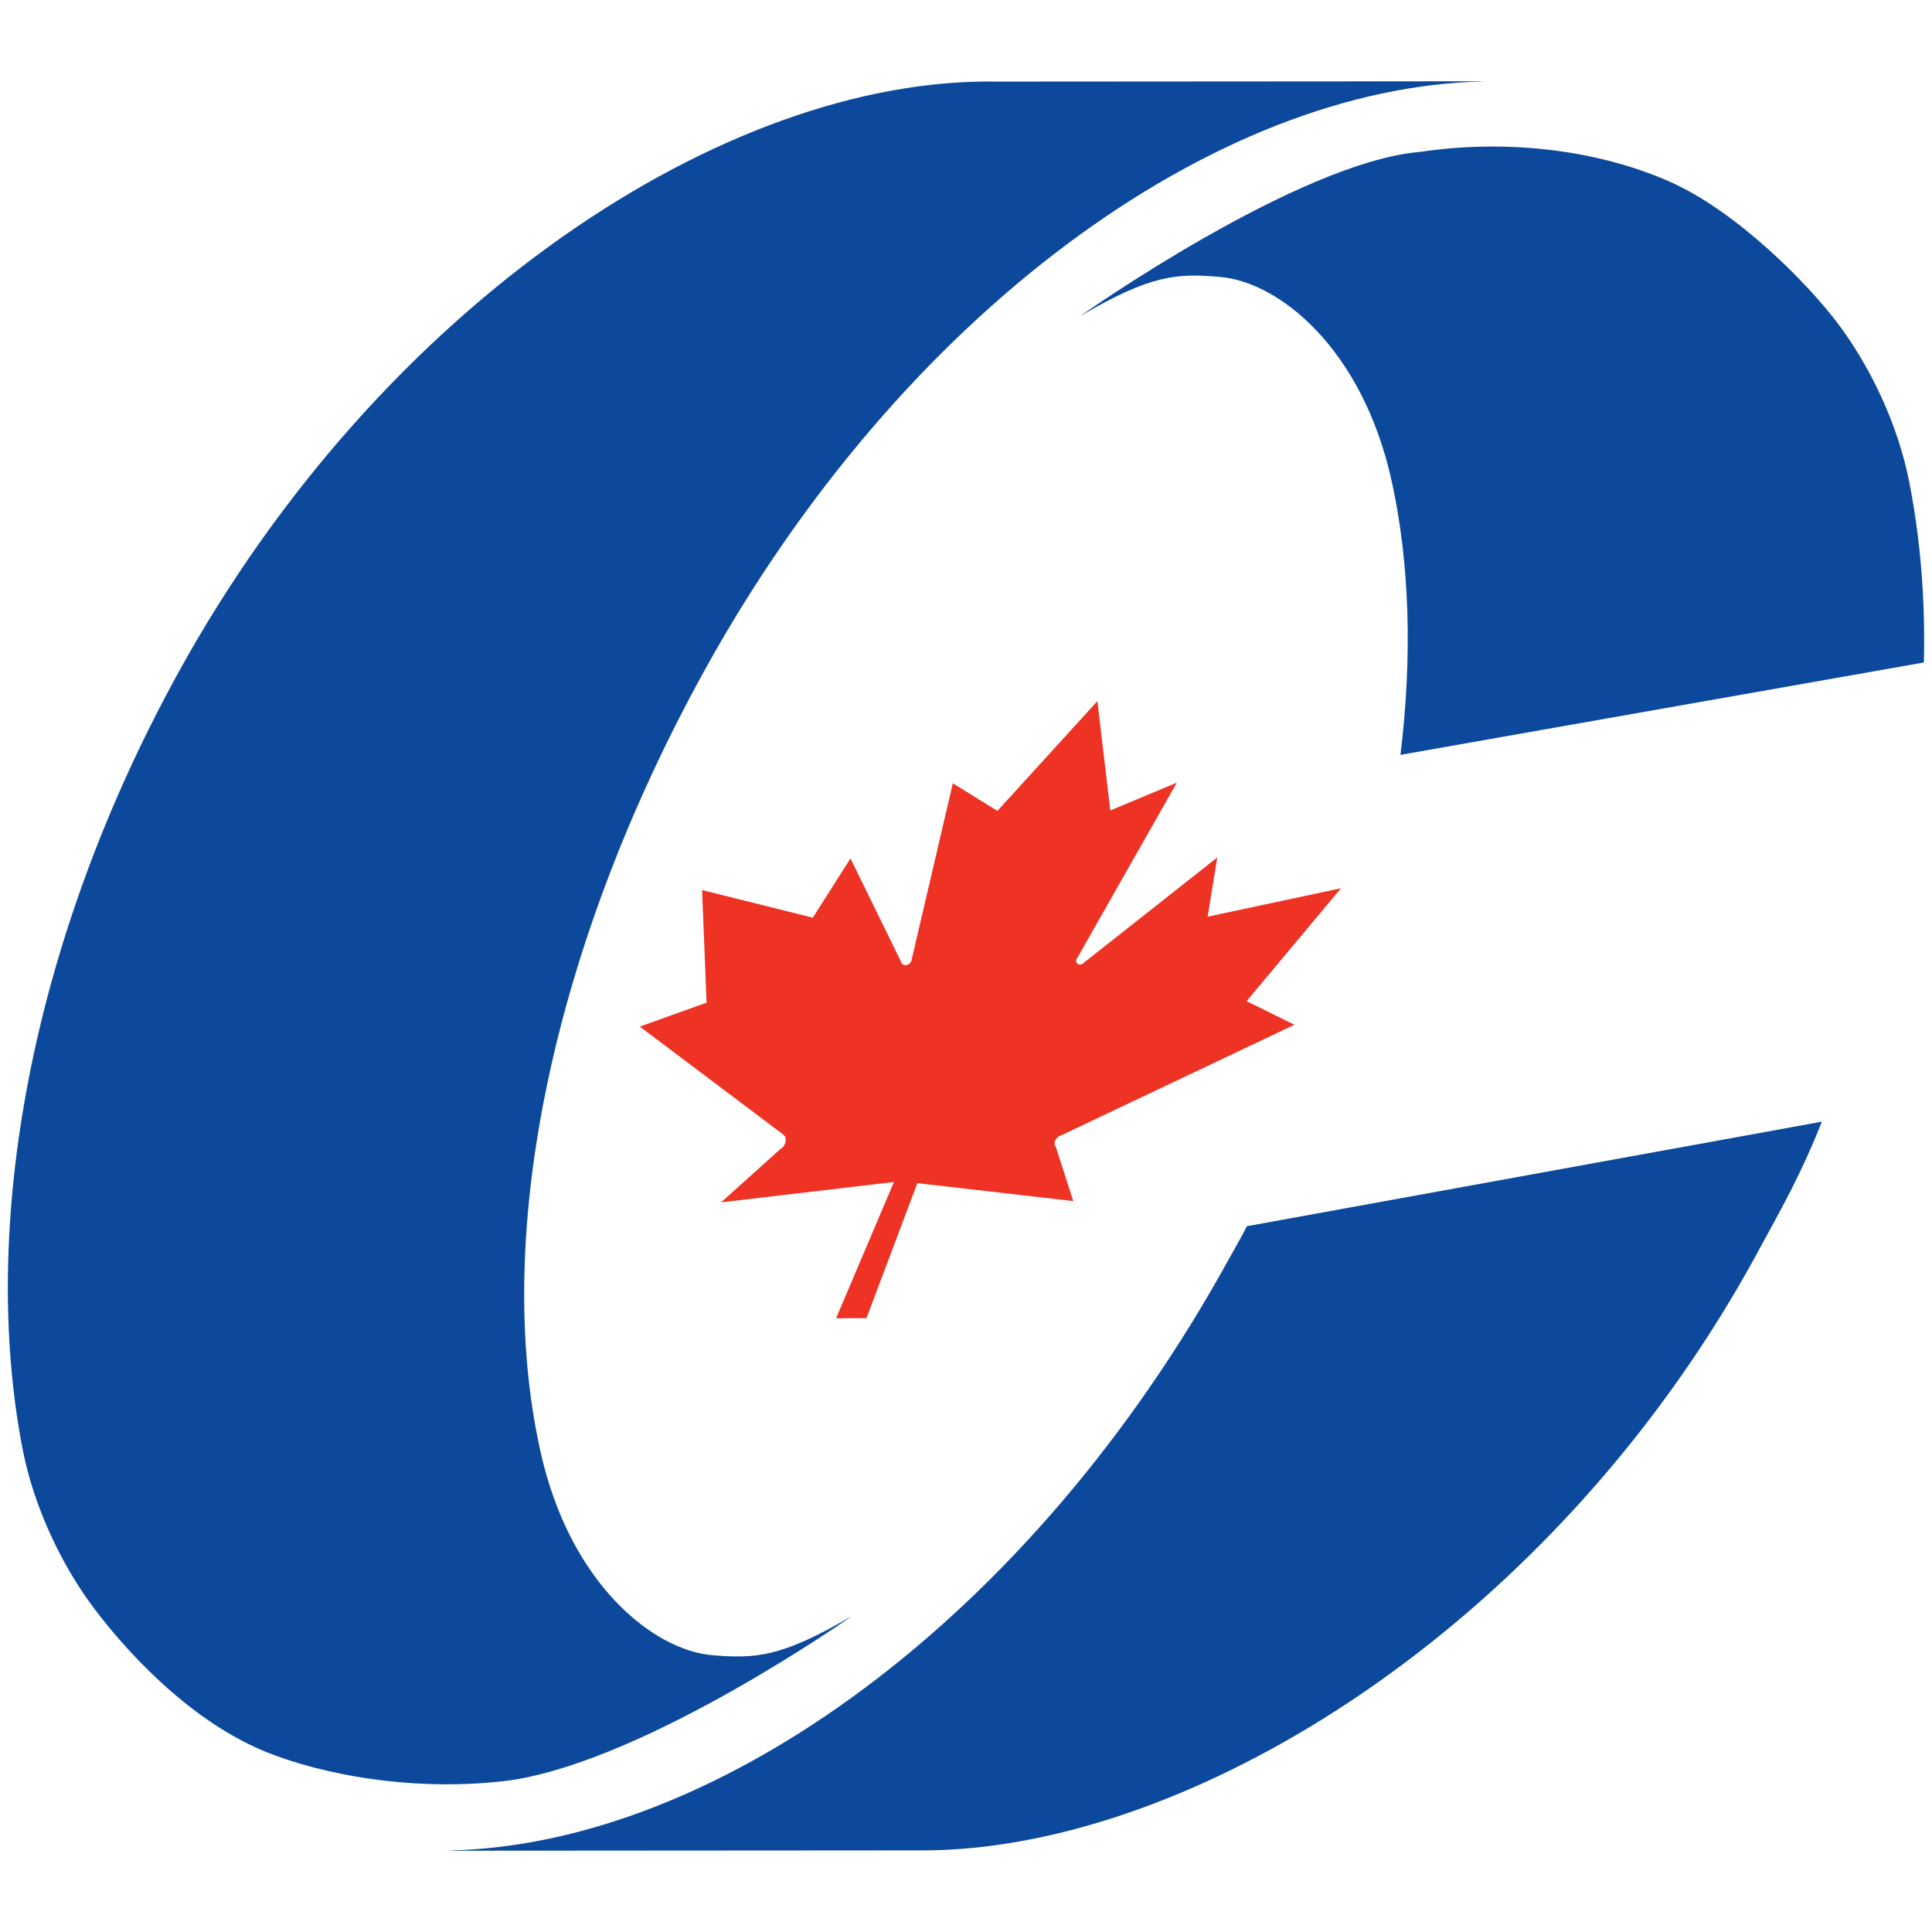 <?xml version="1.0" encoding="UTF-8" standalone="no"?>
<!-- Created with Inkscape (http://www.inkscape.org/) -->

<svg
   xmlns:dc="http://purl.org/dc/elements/1.1/"
   xmlns:cc="http://creativecommons.org/ns#"
   xmlns:rdf="http://www.w3.org/1999/02/22-rdf-syntax-ns#"
   xmlns:svg="http://www.w3.org/2000/svg"
   xmlns="http://www.w3.org/2000/svg"
   xmlns:sodipodi="http://sodipodi.sourceforge.net/DTD/sodipodi-0.dtd"
   xmlns:inkscape="http://www.inkscape.org/namespaces/inkscape"
   width="350"
   height="350"
   id="svg5511"
   sodipodi:version="0.32"
   inkscape:version="0.48.4 r9943 custom"
   version="1.0"
   sodipodi:docname="Conservative_Party_of_Canada.svg"
   inkscape:output_extension="org.inkscape.output.svg.inkscape">
  <defs
     id="defs5513">
    <inkscape:perspective
       sodipodi:type="inkscape:persp3d"
       inkscape:vp_x="0 : 526.18109 : 1"
       inkscape:vp_y="0 : 1000 : 0"
       inkscape:vp_z="744.09448 : 526.18109 : 1"
       inkscape:persp3d-origin="372.04724 : 350.78739 : 1"
       id="perspective5519" />
  </defs>
  <sodipodi:namedview
     id="base"
     pagecolor="#ffffff"
     bordercolor="#666666"
     borderopacity="1.0"
     gridtolerance="10000"
     guidetolerance="10"
     objecttolerance="10"
     inkscape:pageopacity="0.0"
     inkscape:pageshadow="2"
     inkscape:zoom="1"
     inkscape:cx="94.02587"
     inkscape:cy="108.72365"
     inkscape:document-units="px"
     inkscape:current-layer="layer1"
     showgrid="false"
     inkscape:window-width="1280"
     inkscape:window-height="744"
     inkscape:window-x="0"
     inkscape:window-y="23"
     inkscape:window-maximized="0" />
  <g
     inkscape:label="Layer 1"
     inkscape:groupmode="layer"
     id="layer1"
     transform="translate(25.008,20.222)">
    <g
       id="g2995"
       transform="translate(1.421,-14.727)">
      <path
         inkscape:connector-curvature="0"
         id="path3496"
         style="fill:#0c499c;fill-opacity:1;fill-rule:nonzero;stroke:none"
         d="m 127.936,287.243 c -12.889,7.562 -17.593,7.757 -25.33,7.115 -10.673,-0.914 -25.797,-12.908 -31.123,-36.897 -8.904,-39.969 2.741,-92.515 29.549,-141.193 35.828,-65.027 92.632,-106.006 141.251,-106.998 -0.253,-0.019 -0.544,-0.019 -0.778,-0.039 l -87.13,0.058 C 104.997,8.318 42.575,49.725 5.892,116.327 -20.974,165.121 -30.092,216.657 -22.355,256.936 c 2.061,10.634 7.115,21.17 12.986,28.966 5.327,7.096 16.718,19.945 30.637,25.777 10.731,4.471 28.013,7.562 44.887,5.327 24.903,-3.752 61.78,-29.763 61.78,-29.763" />
      <path
         inkscape:connector-curvature="0"
         id="path3498"
         style="fill:#0c499c;fill-opacity:1;fill-rule:nonzero;stroke:none"
         d="m 322.103,114.519 c 0.272,-11.392 -0.622,-22.22 -2.605,-32.445 -2.041,-10.634 -7.115,-21.17 -12.966,-28.946 -5.346,-7.115 -18.254,-20.354 -30.657,-25.797 -14.055,-6.124 -30.521,-7.465 -44.906,-5.327 -22.181,1.788 -61.741,29.782 -61.741,29.782 12.869,-7.562 17.574,-7.776 25.33,-7.115 10.673,0.875 25.777,12.889 31.104,36.878 3.324,15.008 3.771,32.037 1.614,49.708 L 322.103,114.519 z" />
      <path
         inkscape:connector-curvature="0"
         id="path3500"
         style="fill:#ee3224;fill-opacity:1;fill-rule:nonzero;stroke:none"
         d="m 165.805,200.191 42.263,-20.043 -8.67,-4.277 17.107,-20.451 -24.164,5.152 1.75,-10.731 -24.222,19.11 c -0.156,0.156 -0.408,0.292 -0.661,0.292 -0.447,0 -0.739,-0.35 -0.68,-0.797 0.019,-0.175 0.136,-0.33 0.233,-0.447 l 18.001,-31.707 -12.053,5.035 -2.333,-19.809 -18.118,19.887 -8.068,-4.996 -7.446,31.862 0,0.117 c -0.097,0.505 -0.603,0.972 -1.147,0.972 -0.408,0 -0.719,-0.272 -0.797,-0.642 l -9.156,-18.701 -6.823,10.731 -20.062,-4.996 0.816,20.393 -12.092,4.335 25.875,19.479 c 0.447,0.311 0.661,0.778 0.525,1.361 -0.058,0.564 -0.447,1.05 -0.933,1.341 l -10.75,9.662 31.318,-3.694 -10.478,24.689 5.502,-0.019 9.215,-24.456 28.246,3.246 -3.149,-9.798 c -0.194,-0.233 -0.272,-0.525 -0.214,-0.836 0.078,-0.622 0.603,-1.108 1.166,-1.264" />
      <path
         inkscape:connector-curvature="0"
         id="path3502"
         style="fill:#0c499c;fill-opacity:1;fill-rule:nonzero;stroke:none"
         d="m 303.635,197.703 c -3.694,9.195 -6.493,14.269 -12.383,25 -3.519,6.396 -7.29,12.519 -11.275,18.39 -37.694,55.501 -94.848,88.238 -138.549,88.627 l -85.769,0.058 c -0.233,0 -0.505,-0.039 -0.797,-0.039 48.639,-0.991 105.443,-41.971 141.251,-106.998 1.166,-2.1 2.274,-4.005 3.363,-6.124 l 0.447,-0.058 103.712,-18.857 z" />
    </g>
  </g>
</svg>
